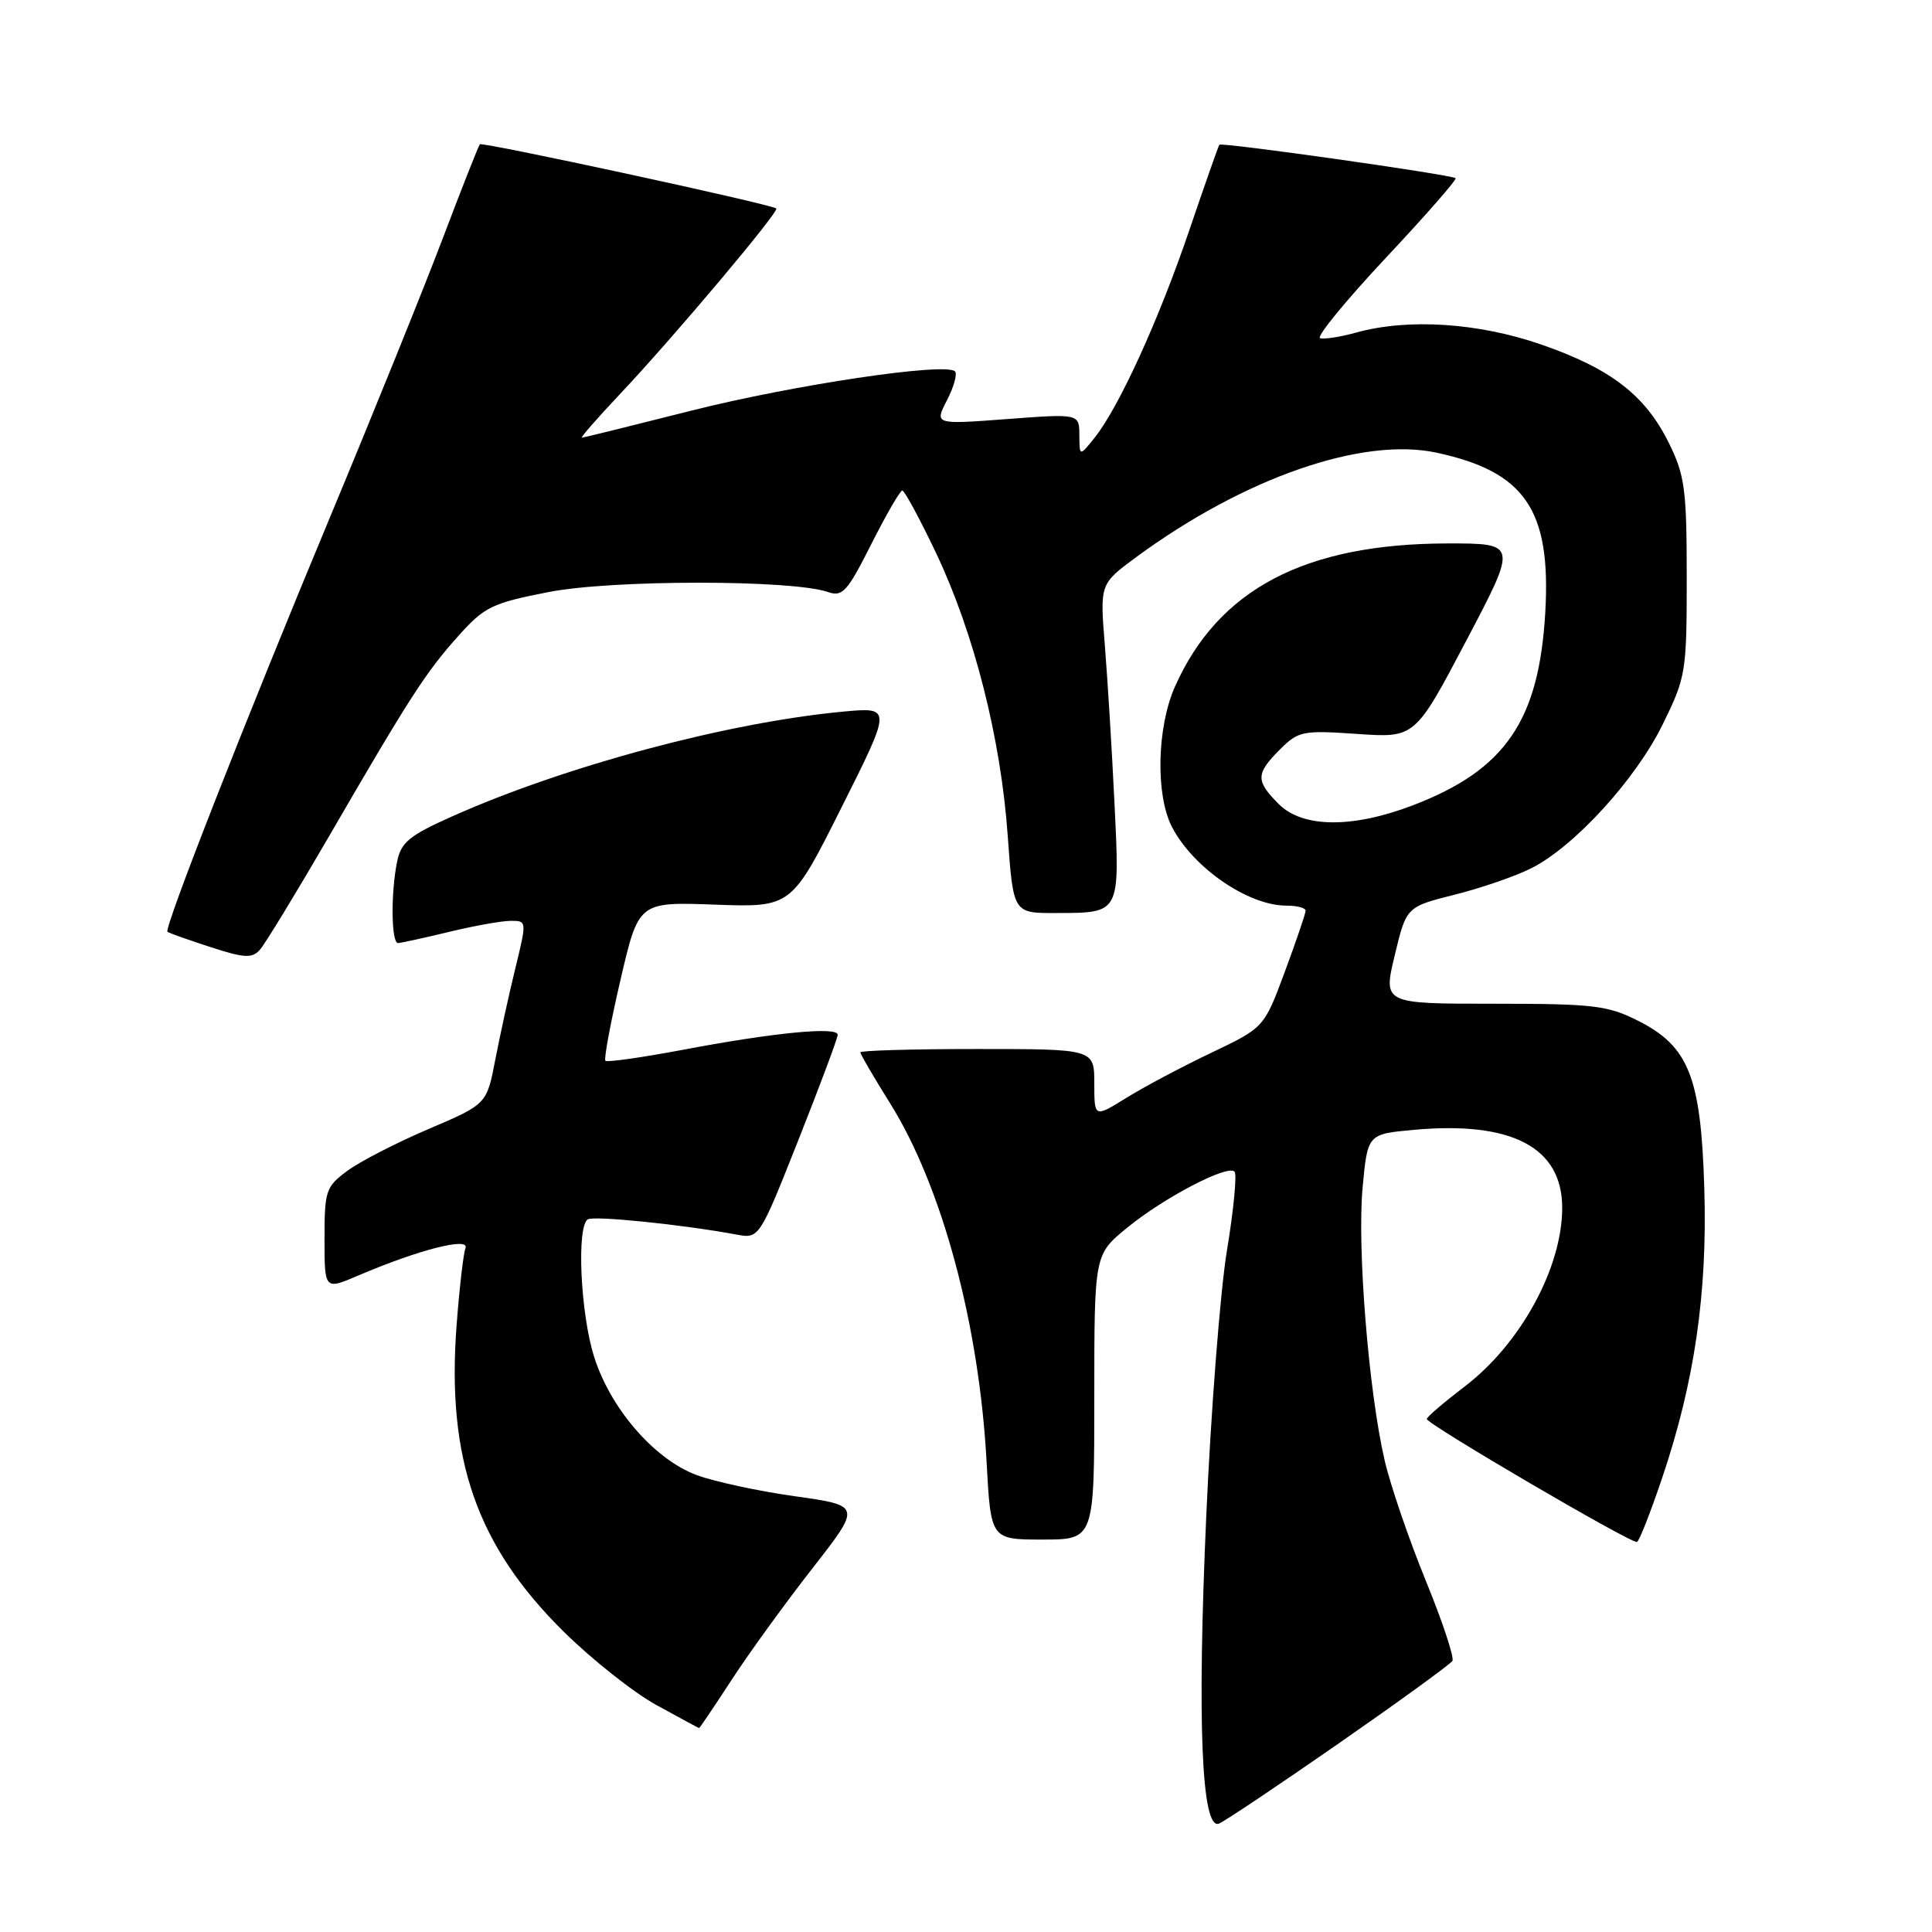 <?xml version="1.0" encoding="UTF-8" standalone="no"?>
<!DOCTYPE svg PUBLIC "-//W3C//DTD SVG 1.1//EN" "http://www.w3.org/Graphics/SVG/1.1/DTD/svg11.dtd" >
<svg xmlns="http://www.w3.org/2000/svg" xmlns:xlink="http://www.w3.org/1999/xlink" version="1.1" viewBox="0 0 256 256">
 <g >
 <path fill="currentColor"
d=" M 177.39 231.01 C 185.40 225.44 192.17 220.53 192.45 220.08 C 192.72 219.64 191.13 214.83 188.90 209.39 C 186.68 203.95 184.23 196.80 183.47 193.50 C 181.35 184.37 179.82 165.35 180.55 157.38 C 181.21 150.27 181.21 150.27 187.35 149.71 C 200.33 148.53 207.00 152.03 207.00 160.04 C 207.00 167.98 201.49 178.08 194.05 183.74 C 191.34 185.81 189.09 187.73 189.06 188.02 C 188.99 188.66 216.17 204.57 216.91 204.32 C 217.20 204.23 218.70 200.40 220.25 195.82 C 224.53 183.14 226.25 171.37 225.83 157.50 C 225.39 142.71 223.79 138.65 217.04 135.25 C 213.02 133.22 211.13 133.00 197.92 133.00 C 183.27 133.00 183.27 133.00 184.81 126.58 C 186.35 120.16 186.35 120.16 192.79 118.54 C 196.34 117.65 200.93 116.06 202.98 115.01 C 208.68 112.10 216.76 103.24 220.31 96.00 C 223.40 89.71 223.50 89.09 223.50 76.50 C 223.50 64.89 223.25 62.99 221.16 58.75 C 218.02 52.37 213.47 48.86 204.22 45.65 C 195.86 42.76 186.57 42.16 179.69 44.07 C 177.60 44.65 175.45 44.98 174.92 44.81 C 174.39 44.63 178.30 39.86 183.60 34.20 C 188.91 28.54 193.08 23.78 192.87 23.61 C 192.27 23.13 161.84 18.82 161.57 19.18 C 161.44 19.35 159.65 24.45 157.59 30.50 C 153.57 42.34 148.26 53.98 145.04 58.00 C 143.04 60.50 143.04 60.50 143.02 57.66 C 143.00 54.81 143.00 54.81 133.41 55.53 C 123.82 56.25 123.82 56.25 125.48 53.03 C 126.40 51.26 126.87 49.54 126.54 49.21 C 125.32 47.98 105.10 51.00 91.50 54.44 C 83.80 56.39 77.32 57.99 77.10 57.99 C 76.88 58.00 79.14 55.41 82.12 52.25 C 89.19 44.76 103.33 27.97 102.86 27.62 C 102.07 27.03 63.90 18.77 63.58 19.12 C 63.40 19.33 61.20 24.90 58.70 31.50 C 56.20 38.10 49.47 54.75 43.74 68.50 C 32.59 95.24 21.69 123.05 22.19 123.47 C 22.36 123.62 24.91 124.52 27.85 125.48 C 32.35 126.95 33.40 127.01 34.43 125.86 C 35.10 125.11 39.18 118.42 43.49 111.00 C 54.34 92.30 56.40 89.11 60.72 84.28 C 64.19 80.40 65.18 79.92 72.69 78.45 C 81.09 76.80 104.94 76.80 109.69 78.44 C 111.64 79.12 112.26 78.43 115.45 72.10 C 117.42 68.20 119.27 65.00 119.56 65.00 C 119.85 65.00 121.86 68.71 124.02 73.25 C 129.08 83.90 132.62 97.86 133.53 110.75 C 134.26 121.00 134.26 121.00 139.88 120.98 C 148.50 120.96 148.39 121.17 147.67 106.35 C 147.33 99.28 146.75 89.87 146.39 85.43 C 145.74 77.36 145.74 77.36 150.64 73.76 C 164.90 63.30 180.52 57.87 190.34 59.98 C 202.07 62.50 205.53 67.56 204.76 81.09 C 203.94 95.48 199.48 102.00 187.26 106.69 C 179.22 109.77 172.63 109.72 169.45 106.55 C 166.36 103.46 166.38 102.53 169.59 99.32 C 172.04 96.87 172.59 96.75 179.84 97.25 C 187.50 97.78 187.50 97.78 194.29 84.89 C 201.08 72.00 201.08 72.00 191.79 72.01 C 172.91 72.04 161.43 78.07 155.68 91.00 C 153.29 96.39 153.10 105.37 155.30 109.59 C 158.11 115.00 165.40 120.00 170.45 120.00 C 171.85 120.00 173.00 120.30 173.00 120.67 C 173.00 121.04 171.76 124.67 170.25 128.75 C 167.50 136.16 167.50 136.16 160.50 139.50 C 156.65 141.33 151.59 144.02 149.25 145.47 C 145.00 148.11 145.00 148.11 145.00 143.56 C 145.00 139.00 145.00 139.00 129.50 139.00 C 120.97 139.00 114.00 139.20 114.00 139.44 C 114.00 139.69 115.77 142.72 117.94 146.19 C 124.84 157.24 129.75 175.51 130.73 193.75 C 131.29 204.00 131.29 204.00 138.14 204.00 C 145.00 204.00 145.00 204.00 145.00 185.12 C 145.00 166.24 145.00 166.24 149.34 162.69 C 154.21 158.70 162.63 154.30 163.58 155.24 C 163.92 155.59 163.47 160.28 162.58 165.68 C 161.69 171.08 160.45 186.97 159.83 201.00 C 158.62 228.24 159.21 242.52 161.51 241.64 C 162.24 241.36 169.38 236.57 177.39 231.01 Z  M 96.97 222.55 C 99.28 219.00 104.09 212.37 107.66 207.80 C 114.14 199.50 114.14 199.50 105.32 198.26 C 100.47 197.58 94.60 196.31 92.27 195.44 C 86.68 193.34 80.88 186.63 78.72 179.77 C 76.91 174.03 76.38 162.50 77.89 161.57 C 78.71 161.06 90.53 162.27 97.55 163.58 C 100.60 164.15 100.60 164.15 105.80 151.03 C 108.66 143.82 111.00 137.55 111.00 137.11 C 111.00 136.00 102.55 136.82 90.56 139.09 C 85.10 140.12 80.45 140.78 80.22 140.56 C 80.00 140.33 80.90 135.50 82.22 129.83 C 84.62 119.50 84.62 119.50 94.74 119.87 C 104.87 120.23 104.87 120.23 111.52 106.96 C 118.17 93.70 118.17 93.70 111.75 94.29 C 96.38 95.73 74.86 101.50 59.86 108.20 C 54.20 110.73 53.13 111.62 52.61 114.21 C 51.76 118.44 51.85 125.01 52.75 124.96 C 53.16 124.94 56.20 124.28 59.50 123.48 C 62.80 122.68 66.47 122.02 67.66 122.02 C 69.81 122.00 69.81 122.04 68.30 128.25 C 67.45 131.69 66.26 137.16 65.63 140.40 C 64.50 146.31 64.50 146.31 56.79 149.60 C 52.54 151.41 47.71 153.90 46.04 155.13 C 43.17 157.25 43.00 157.76 43.00 164.15 C 43.00 170.93 43.00 170.93 47.48 169.01 C 55.42 165.61 62.27 163.86 61.68 165.38 C 61.40 166.11 60.87 170.72 60.50 175.61 C 59.16 193.35 63.18 204.83 74.70 216.21 C 78.44 219.90 83.97 224.28 87.00 225.94 C 90.03 227.60 92.56 228.97 92.63 228.98 C 92.71 228.99 94.66 226.10 96.97 222.55 Z "/>
</g>
</svg>